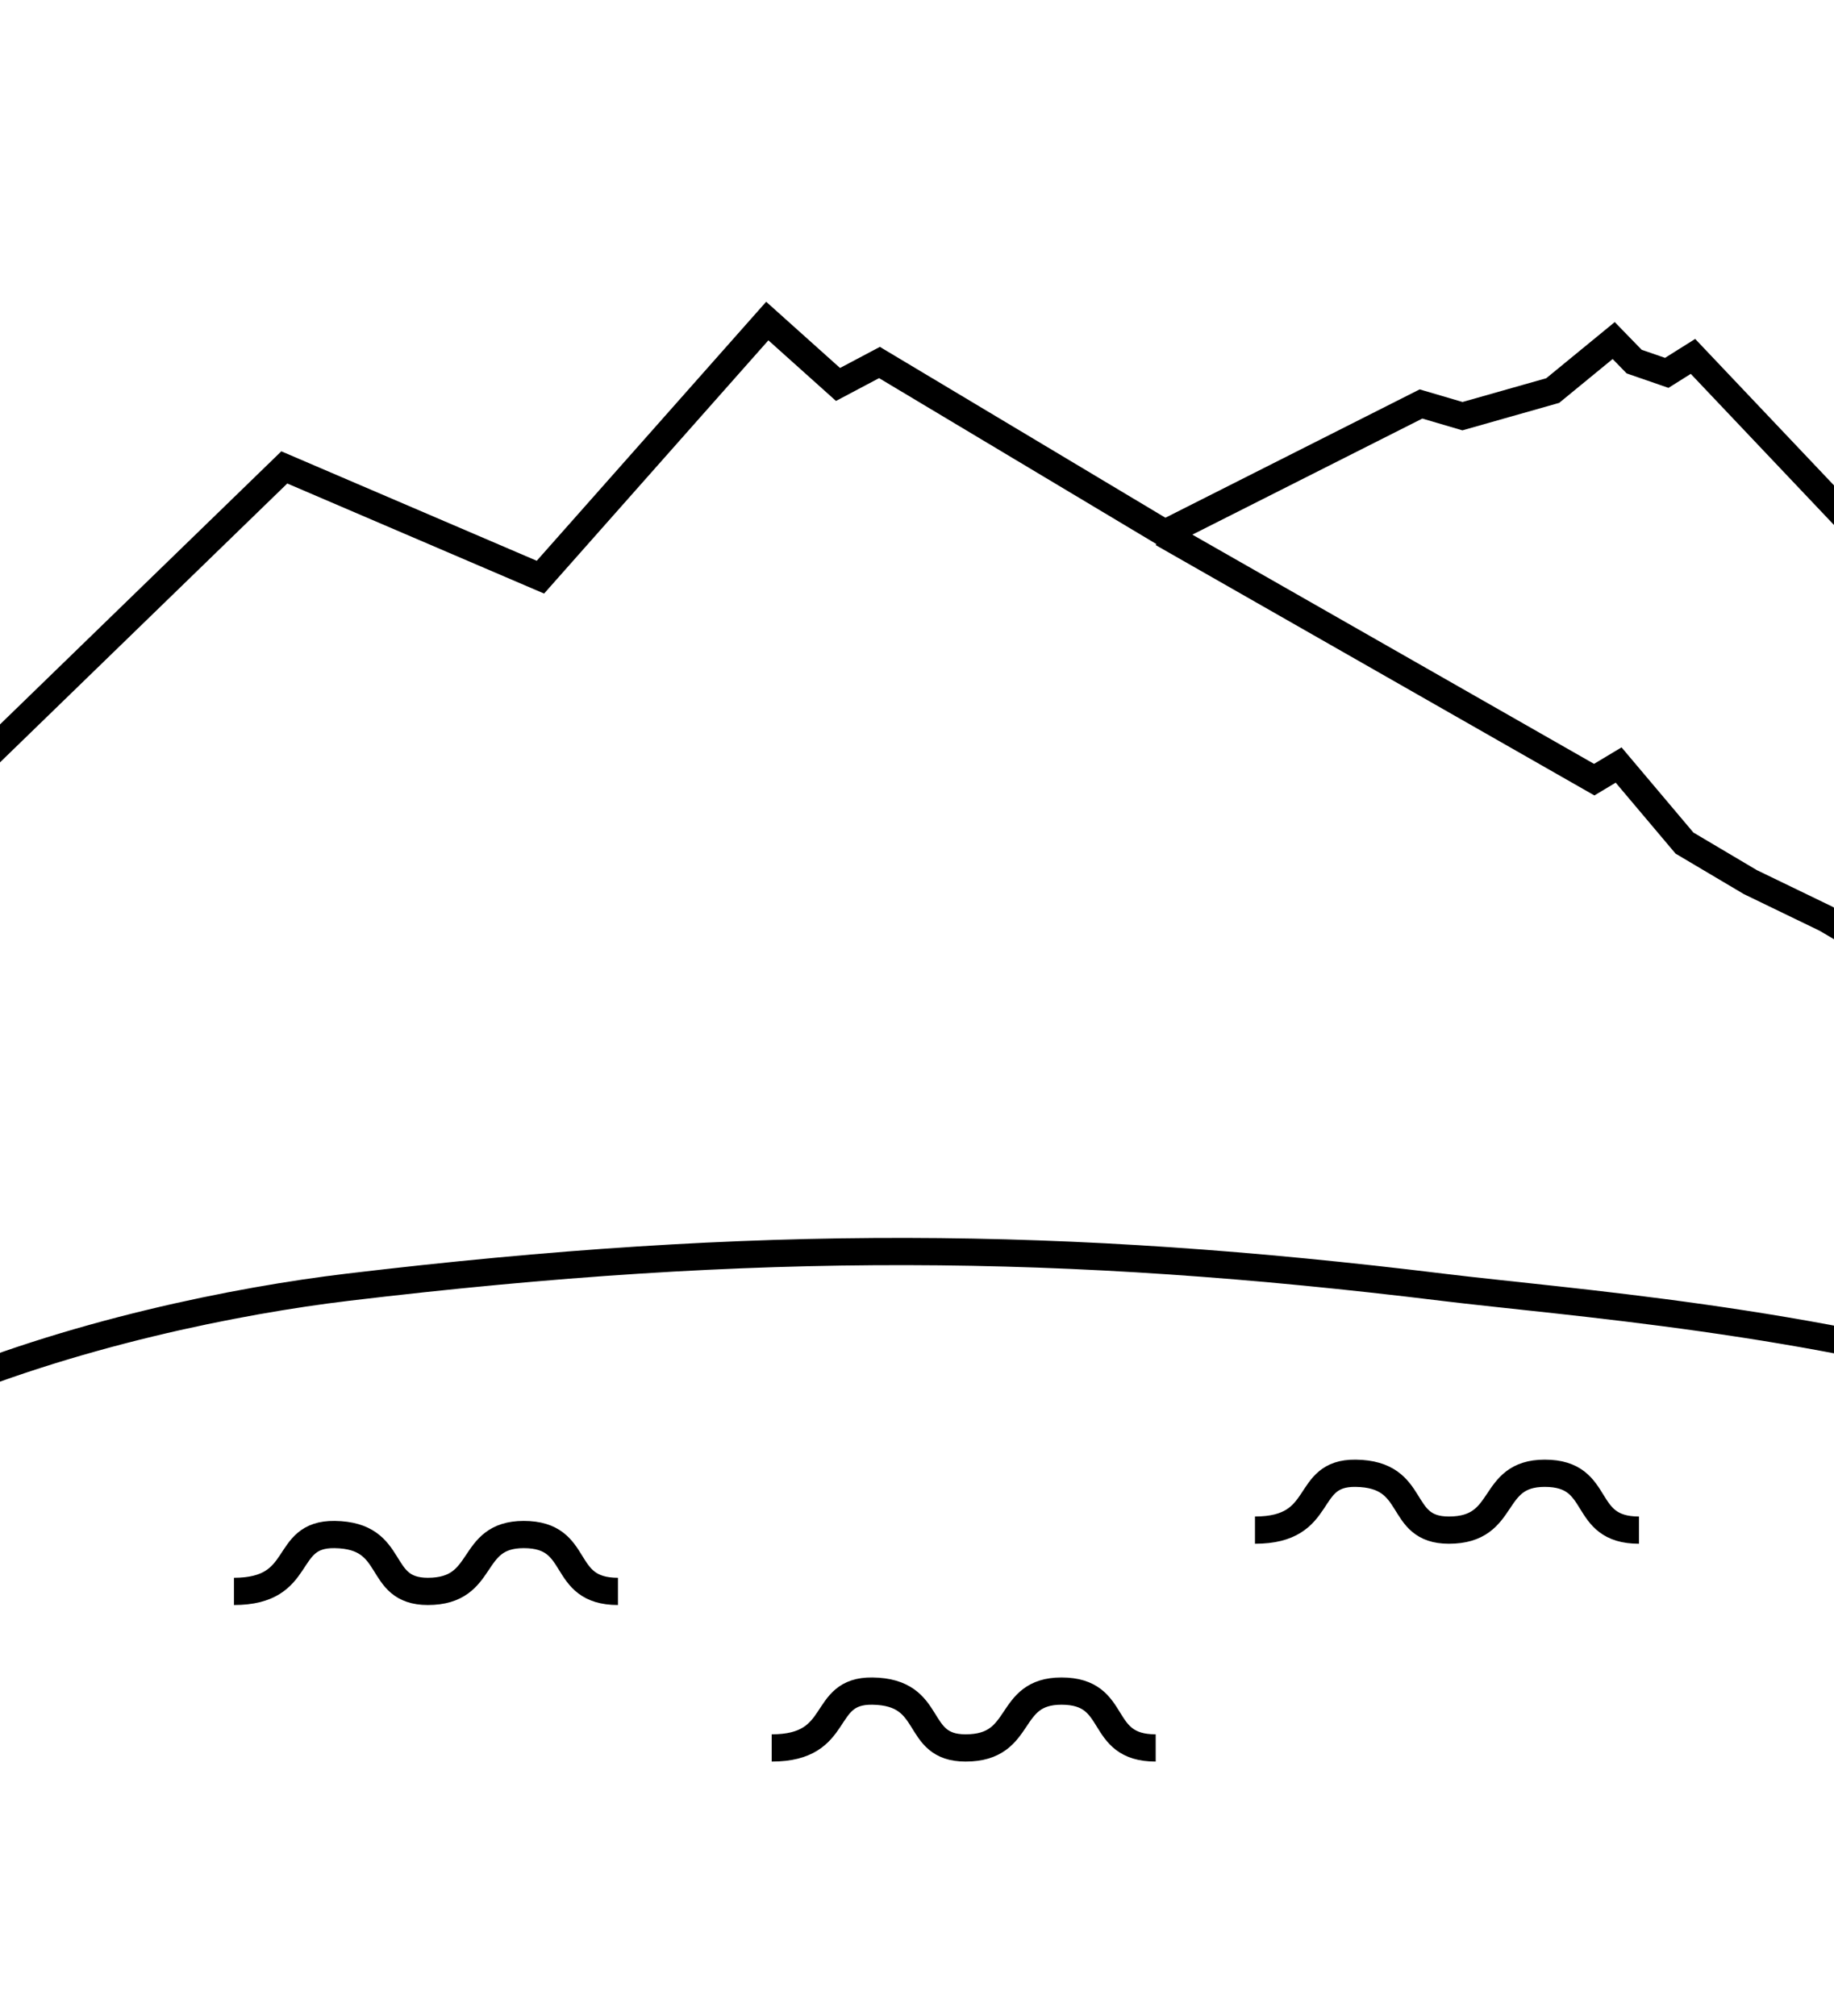 <?xml version="1.0" encoding="UTF-8" standalone="no"?>
<!-- Created with Inkscape (http://www.inkscape.org/) -->

<svg
   xmlns:dc="http://purl.org/dc/elements/1.1/"
   xmlns:cc="http://creativecommons.org/ns#"
   xmlns:rdf="http://www.w3.org/1999/02/22-rdf-syntax-ns#"
   xmlns:svg="http://www.w3.org/2000/svg"
   xmlns="http://www.w3.org/2000/svg"
   xmlns:xlink="http://www.w3.org/1999/xlink"
   xmlns:sodipodi="http://sodipodi.sourceforge.net/DTD/sodipodi-0.dtd"
   xmlns:inkscape="http://www.inkscape.org/namespaces/inkscape"
   width="202"
   height="222"
   id="svg4121"
   version="1.1"
   inkscape:version="0.48.2 r9819"
   sodipodi:docname="lausanne.png">
  <defs
     id="defs4123">
    <inkscape:path-effect
       effect="spiro"
       id="path-effect3782"
       is_visible="true" />
    <inkscape:path-effect
       effect="spiro"
       id="path-effect3778"
       is_visible="true" />
    <inkscape:path-effect
       effect="spiro"
       id="path-effect3774"
       is_visible="true" />
    <inkscape:path-effect
       effect="spiro"
       id="path-effect3770"
       is_visible="true" />
    <inkscape:path-effect
       effect="spiro"
       id="path-effect3766"
       is_visible="true" />
  </defs>
  <sodipodi:namedview
     id="base"
     pagecolor="#ffffff"
     bordercolor="#666666"
     borderopacity="1.0"
     inkscape:pageopacity="0.0"
     inkscape:pageshadow="2"
     inkscape:zoom="1.3338462"
     inkscape:cx="111.23761"
     inkscape:cy="103.60274"
     inkscape:document-units="px"
     inkscape:current-layer="layer1"
     showgrid="false"
     inkscape:window-width="1020"
     inkscape:window-height="647"
     inkscape:window-x="22"
     inkscape:window-y="0"
     inkscape:window-maximized="0"
     showguides="true"
     inkscape:guide-bbox="true" />
  <g
     inkscape:label="Layer 1"
     inkscape:groupmode="layer"
     id="layer1"
     transform="translate(0,-830.362)">
    <path
       style="fill:none;stroke:#000000;stroke-width:3;stroke-linecap:butt;stroke-linejoin:miter;stroke-miterlimit:4;stroke-opacity:1;stroke-dasharray:none"
       d="m -37.198,943.366 15.314,-21.762 7.254,4.836 45.943,-44.599 28.21,12.09 24.986,-28.21 7.791,6.985 4.567,-2.418 31.434,18.807 28.21,-14.24 4.567,1.343 9.941,-2.821 6.717,-5.508 2.25,2.317 3.593,1.243 2.888,-1.814 19.479,20.553"
       id="path4131"
       inkscape:connector-curvature="0"
       sodipodi:nodetypes="ccccccccccccccccc" />
    <path
       style="fill:none;stroke:#000000;stroke-width:3;stroke-linecap:butt;stroke-linejoin:miter;stroke-miterlimit:4;stroke-opacity:1;stroke-dasharray:none"
       d="m 128.035,889.095 47.555,27.136 2.687,-1.612 7.254,8.597 7.254,4.299 8.329,4.03 4.567,2.687"
       id="path4802"
       inkscape:connector-curvature="0"
       sodipodi:nodetypes="ccccccc" />
    <path
       style="fill:none;stroke:#000000;stroke-width:3;stroke-linecap:round;stroke-linejoin:miter;stroke-miterlimit:4;stroke-opacity:1"
       d="m 38.235,972.143 c 45.177,-5.404 79.044,-5.103 120.704,0 26.724,3.273 110.53,7.846 116.955,57.353 1.535,11.825 -46.783,35.807 -76.471,38.61 -40.886,3.861 -158.744,2.405 -196.424,-1.499 -23.845,-2.471 -47.921,-27.948 -44.233,-49.856 5.043,-29.956 55.666,-41.761 79.469,-44.608 z"
       id="rect3755"
       inkscape:connector-curvature="0"
       sodipodi:nodetypes="sssssas" />
    <path
       sodipodi:nodetypes="csssc"
       inkscape:connector-curvature="0"
       id="path3802"
       d="m 25.768,1005.636 c 7.912,0 5.235,-6.337 11.08,-6.263 6.984,0.088 4.456,6.263 10.275,6.263 6.56,0 4.38,-6.263 10.56,-6.263 6.489,0 3.844,6.263 10.38,6.263"
       style="fill:#000000;fill-opacity:0;stroke:#000000;stroke-width:3;stroke-linecap:butt;stroke-linejoin:miter;stroke-miterlimit:4;stroke-opacity:1;stroke-dasharray:none" />
    <use
       x="0"
       y="0"
       xlink:href="#path3802"
       id="use3808"
       transform="translate(59.227,17.243)"
       width="202"
       height="222" />
    <use
       x="0"
       y="0"
       xlink:href="#use3808"
       id="use3810"
       transform="translate(53.23,-23.991)"
       width="202"
       height="222" />
  </g>
</svg>
